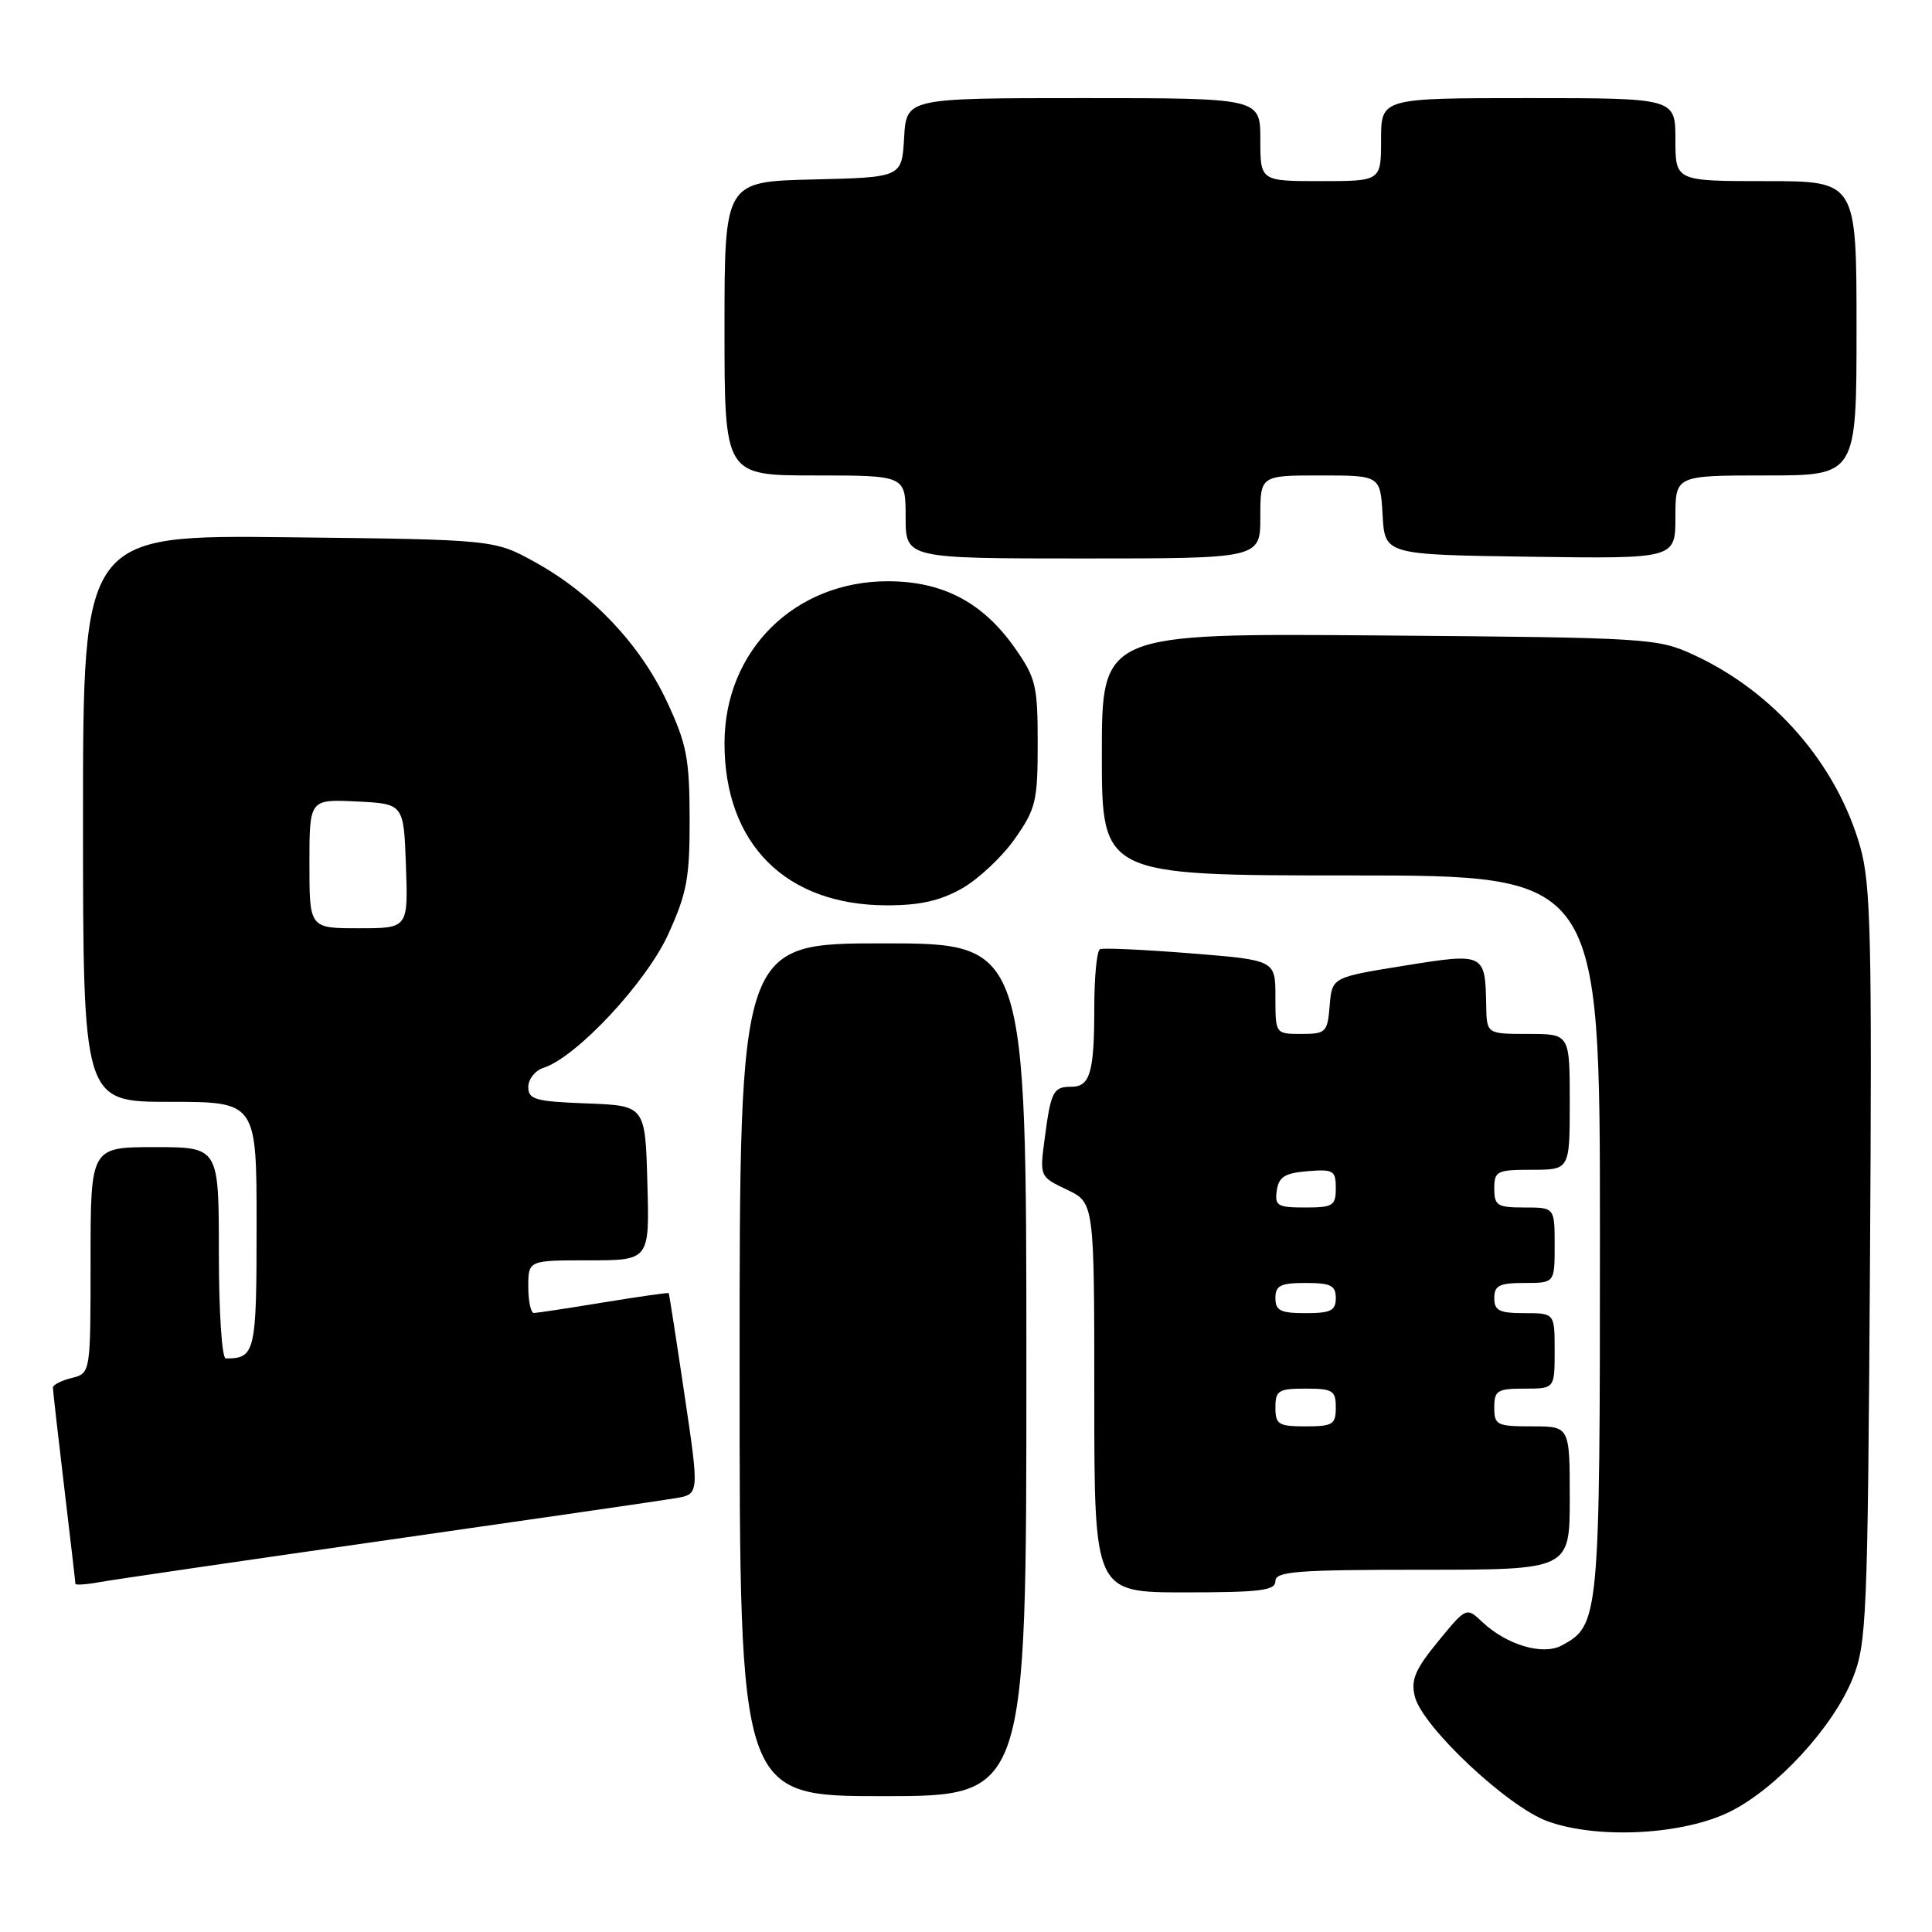 <?xml version="1.0" encoding="UTF-8" standalone="no"?>
<!DOCTYPE svg PUBLIC "-//W3C//DTD SVG 1.1//EN" "http://www.w3.org/Graphics/SVG/1.1/DTD/svg11.dtd" >
<svg xmlns="http://www.w3.org/2000/svg" xmlns:xlink="http://www.w3.org/1999/xlink" version="1.1" viewBox="0 0 256 256">
 <g >
 <path fill="currentColor"
d=" M 229.36 239.99 C 235.51 236.88 242.91 228.81 245.48 222.42 C 247.34 217.79 247.48 214.58 247.78 167.68 C 248.06 124.12 247.90 117.16 246.48 112.18 C 243.37 101.25 235.06 91.67 224.42 86.77 C 219.63 84.56 218.52 84.49 182.75 84.20 C 146.00 83.91 146.00 83.91 146.00 99.95 C 146.00 116.00 146.00 116.00 179.00 116.00 C 212.00 116.00 212.00 116.00 212.00 163.55 C 212.00 214.54 211.92 215.37 206.92 218.04 C 204.42 219.38 199.67 217.97 196.44 214.95 C 194.30 212.93 194.30 212.93 190.55 217.50 C 187.51 221.21 186.93 222.59 187.47 224.79 C 188.45 228.78 199.73 239.38 205.04 241.32 C 211.73 243.75 223.17 243.13 229.36 239.99 Z  M 136.00 181.50 C 136.00 125.00 136.00 125.00 117.00 125.00 C 98.00 125.00 98.00 125.00 98.00 181.50 C 98.00 238.00 98.00 238.00 117.00 238.00 C 136.00 238.00 136.00 238.00 136.00 181.50 Z  M 169.00 209.50 C 169.00 208.22 171.83 208.00 188.50 208.00 C 208.00 208.00 208.00 208.00 208.00 198.50 C 208.00 189.00 208.00 189.00 203.00 189.00 C 198.33 189.00 198.00 188.83 198.00 186.50 C 198.00 184.25 198.40 184.00 202.00 184.00 C 206.00 184.00 206.00 184.00 206.00 179.00 C 206.00 174.00 206.00 174.00 202.00 174.00 C 198.67 174.00 198.00 173.67 198.00 172.00 C 198.00 170.33 198.67 170.00 202.00 170.00 C 206.00 170.00 206.00 170.00 206.00 165.00 C 206.00 160.00 206.00 160.00 202.00 160.00 C 198.40 160.00 198.00 159.75 198.00 157.50 C 198.00 155.17 198.33 155.00 203.00 155.00 C 208.00 155.00 208.00 155.00 208.00 146.00 C 208.00 137.00 208.00 137.00 202.50 137.00 C 197.00 137.00 197.00 137.00 196.93 133.25 C 196.80 126.27 196.74 126.24 186.00 127.97 C 176.50 129.50 176.50 129.50 176.19 133.25 C 175.90 136.80 175.69 137.00 172.44 137.00 C 169.00 137.00 169.00 137.00 169.00 132.11 C 169.00 127.22 169.00 127.22 157.75 126.32 C 151.56 125.83 146.16 125.58 145.75 125.77 C 145.34 125.96 145.00 129.43 145.00 133.48 C 145.00 142.09 144.45 144.00 141.95 144.00 C 139.57 144.00 139.25 144.61 138.44 150.76 C 137.75 155.91 137.75 155.91 141.38 157.64 C 145.00 159.37 145.00 159.37 145.00 185.19 C 145.00 211.00 145.00 211.00 157.00 211.00 C 167.00 211.00 169.00 210.75 169.00 209.50 Z  M 51.50 204.04 C 70.75 201.29 87.89 198.80 89.58 198.51 C 92.66 197.97 92.66 197.97 90.69 184.74 C 89.61 177.46 88.67 171.43 88.61 171.34 C 88.55 171.26 84.67 171.81 80.00 172.57 C 75.33 173.34 71.16 173.97 70.75 173.98 C 70.34 173.99 70.00 172.43 70.00 170.50 C 70.00 167.00 70.00 167.00 78.03 167.00 C 86.07 167.00 86.07 167.00 85.78 156.75 C 85.50 146.50 85.50 146.50 77.75 146.21 C 70.92 145.95 70.00 145.69 70.00 144.03 C 70.00 142.99 70.91 141.85 72.02 141.49 C 76.37 140.11 85.65 130.17 88.55 123.78 C 91.03 118.33 91.40 116.30 91.38 108.43 C 91.36 100.46 90.99 98.57 88.35 92.92 C 84.81 85.38 78.49 78.69 70.92 74.50 C 65.50 71.50 65.50 71.50 38.25 71.19 C 11.00 70.88 11.00 70.88 11.00 108.44 C 11.00 146.00 11.00 146.00 22.50 146.00 C 34.00 146.00 34.00 146.00 34.00 162.39 C 34.00 179.24 33.82 180.00 29.92 180.00 C 29.40 180.00 29.00 173.84 29.00 166.00 C 29.00 152.00 29.00 152.00 20.50 152.00 C 12.00 152.00 12.00 152.00 12.00 166.98 C 12.00 181.96 12.00 181.96 9.50 182.59 C 8.12 182.93 7.00 183.51 7.01 183.86 C 7.01 184.21 7.68 190.12 8.50 197.00 C 9.32 203.88 9.99 209.66 9.99 209.86 C 10.00 210.06 11.46 209.96 13.25 209.63 C 15.04 209.31 32.25 206.79 51.50 204.04 Z  M 127.46 117.73 C 129.64 116.49 132.79 113.54 134.46 111.16 C 137.26 107.17 137.50 106.16 137.50 98.50 C 137.50 90.84 137.26 89.83 134.46 85.84 C 130.22 79.82 124.95 77.04 117.71 77.02 C 105.32 76.98 96.00 86.19 96.00 98.48 C 96.00 111.83 104.13 119.95 117.50 119.96 C 121.88 119.97 124.57 119.36 127.46 117.73 Z  M 167.00 68.50 C 167.00 63.00 167.00 63.00 174.95 63.00 C 182.90 63.00 182.90 63.00 183.20 68.25 C 183.50 73.50 183.50 73.50 202.75 73.77 C 222.00 74.04 222.00 74.04 222.00 68.52 C 222.00 63.00 222.00 63.00 234.00 63.00 C 246.00 63.00 246.00 63.00 246.00 43.50 C 246.00 24.00 246.00 24.00 234.00 24.00 C 222.00 24.00 222.00 24.00 222.00 18.50 C 222.00 13.00 222.00 13.00 202.50 13.00 C 183.00 13.00 183.00 13.00 183.00 18.50 C 183.00 24.00 183.00 24.00 175.00 24.00 C 167.00 24.00 167.00 24.00 167.00 18.50 C 167.00 13.00 167.00 13.00 143.55 13.00 C 120.10 13.00 120.10 13.00 119.80 18.25 C 119.50 23.50 119.50 23.50 107.75 23.78 C 96.00 24.06 96.00 24.06 96.00 43.53 C 96.00 63.00 96.00 63.00 108.00 63.00 C 120.00 63.00 120.00 63.00 120.00 68.50 C 120.00 74.00 120.00 74.00 143.50 74.00 C 167.00 74.00 167.00 74.00 167.00 68.50 Z  M 169.00 186.50 C 169.00 184.25 169.40 184.00 173.00 184.00 C 176.60 184.00 177.00 184.25 177.00 186.50 C 177.00 188.75 176.60 189.00 173.00 189.00 C 169.40 189.00 169.00 188.75 169.00 186.50 Z  M 169.00 172.00 C 169.00 170.33 169.67 170.00 173.00 170.00 C 176.33 170.00 177.00 170.33 177.00 172.00 C 177.00 173.67 176.33 174.00 173.00 174.00 C 169.67 174.00 169.00 173.67 169.00 172.00 Z  M 169.18 157.75 C 169.44 155.94 170.24 155.44 173.25 155.19 C 176.69 154.91 177.00 155.09 177.00 157.44 C 177.00 159.77 176.63 160.00 172.93 160.00 C 169.28 160.00 168.89 159.77 169.18 157.75 Z  M 41.00 114.45 C 41.00 105.90 41.00 105.90 47.25 106.20 C 53.50 106.50 53.50 106.50 53.79 114.75 C 54.08 123.00 54.08 123.00 47.54 123.00 C 41.00 123.00 41.00 123.00 41.00 114.45 Z "/>
</g>
</svg>